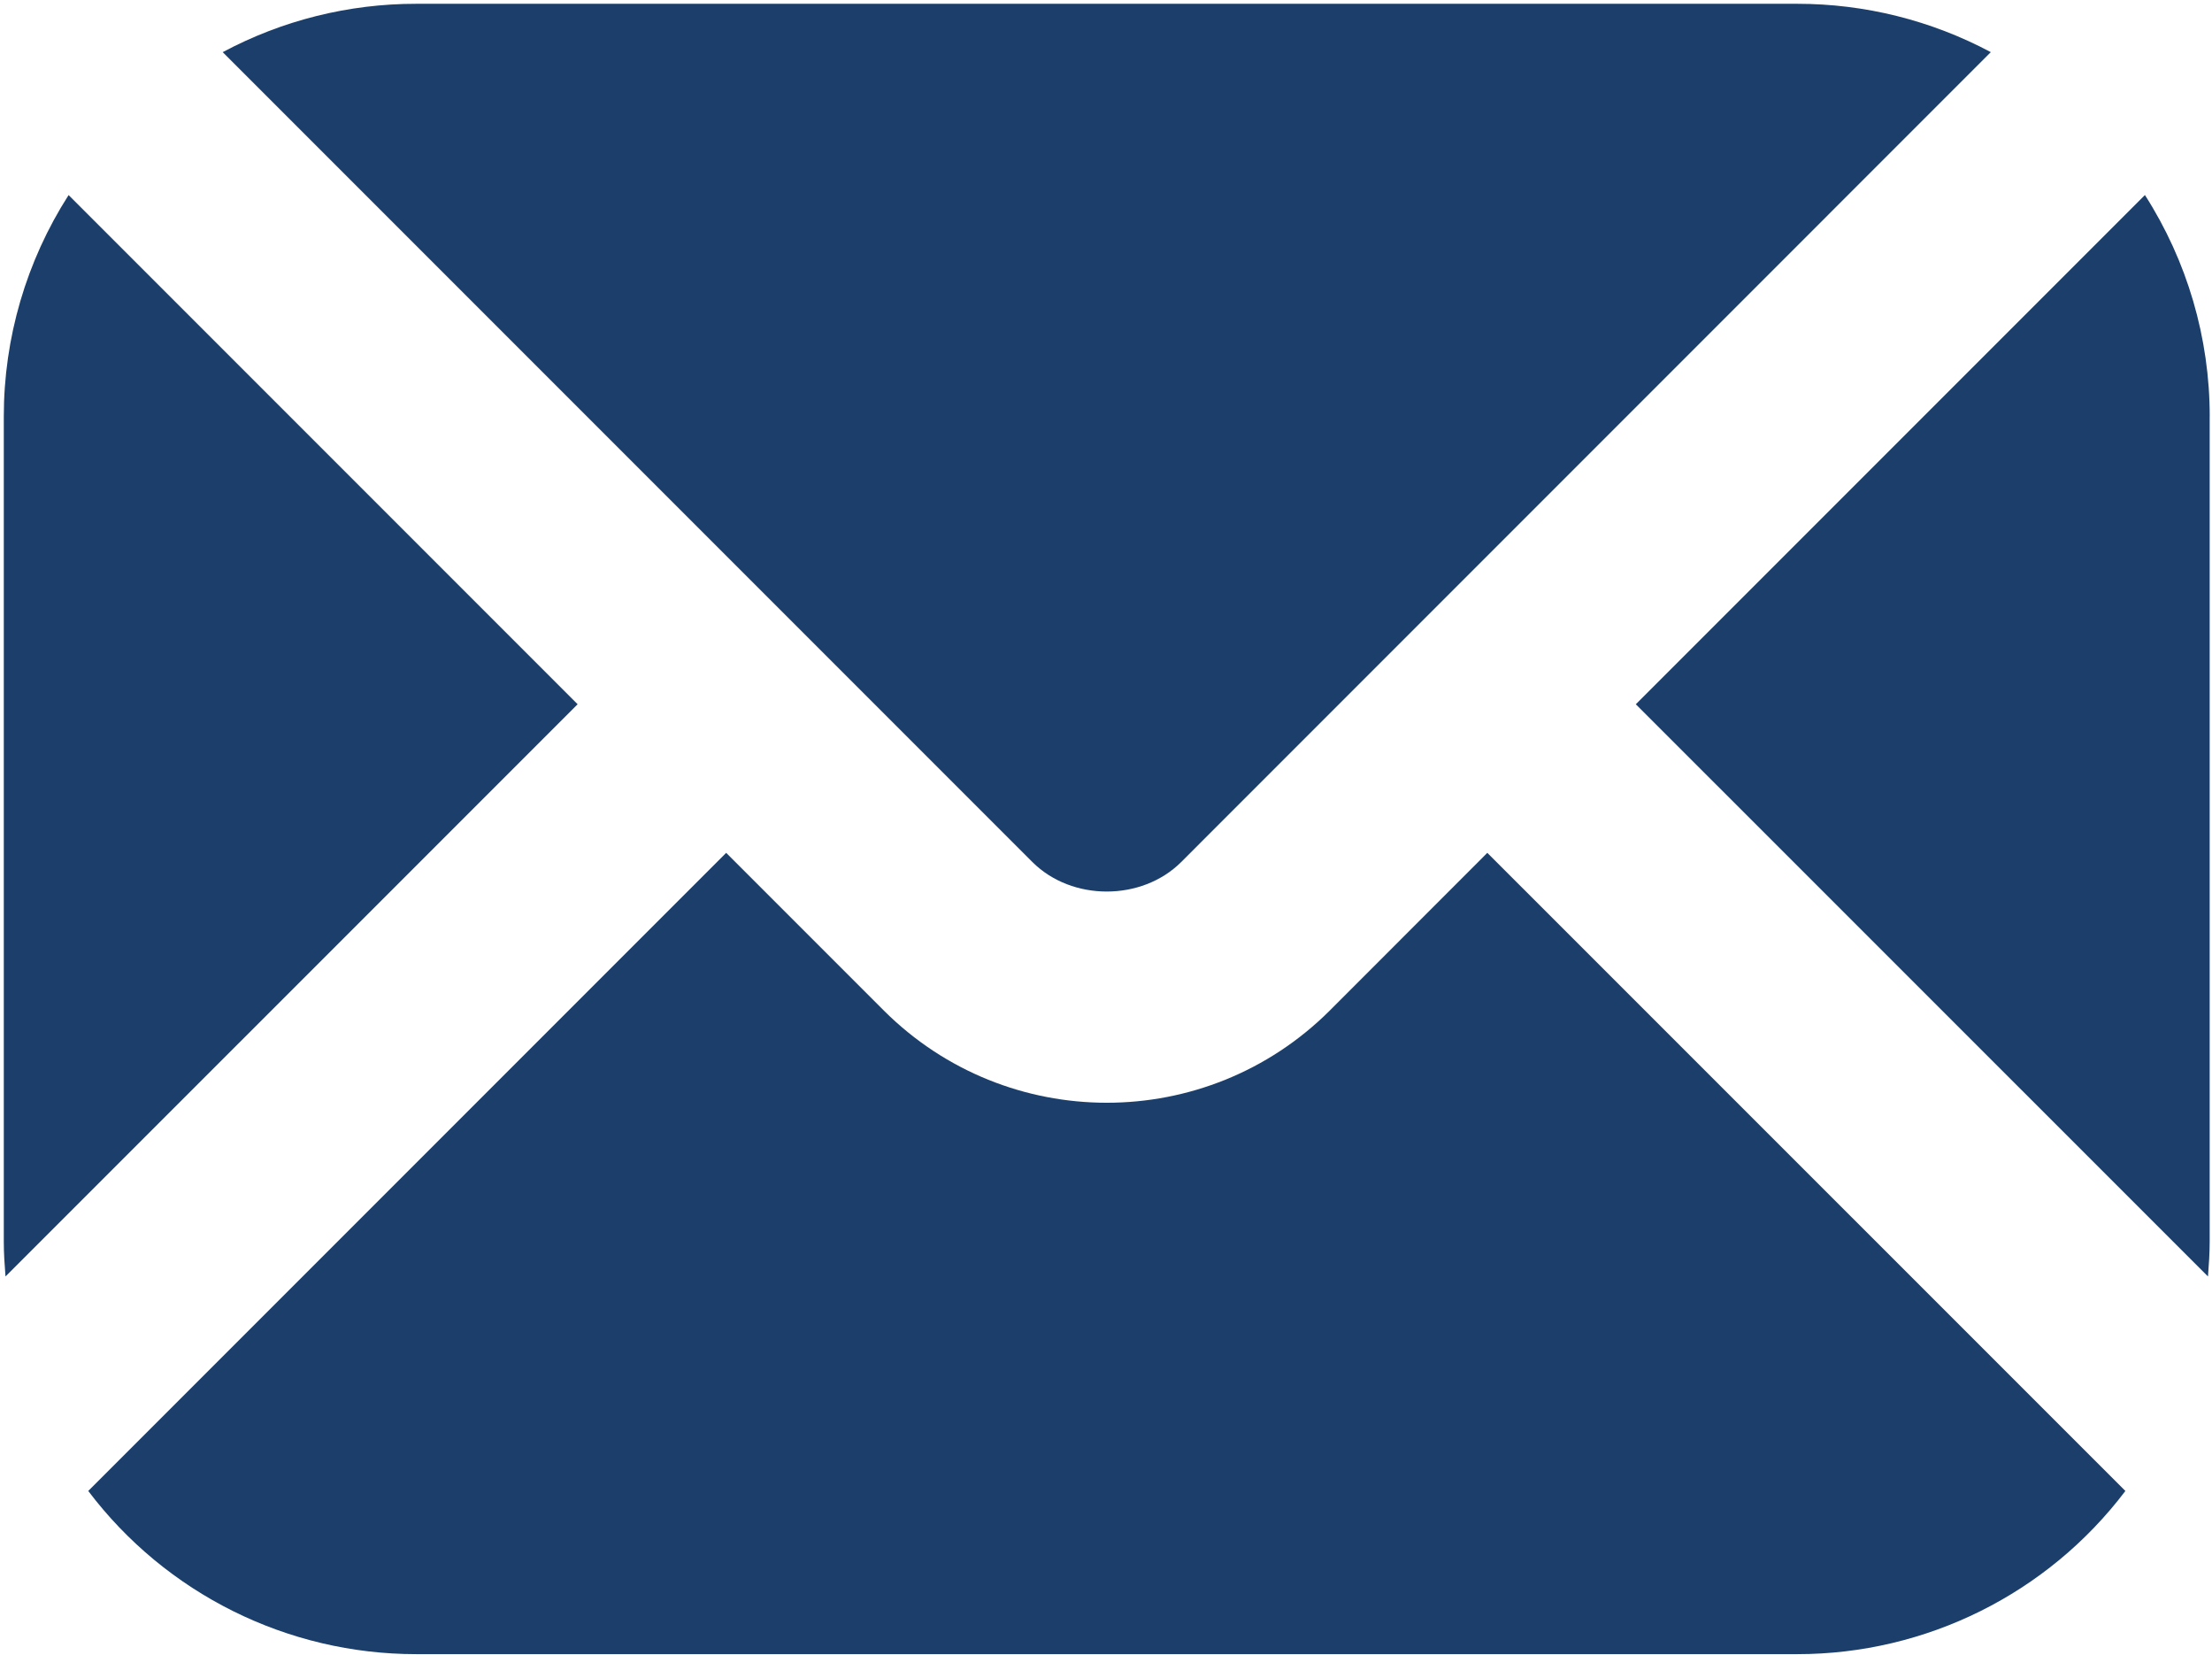 <?xml version="1.0" encoding="UTF-8" standalone="no"?>
<svg width="583px" height="436px" viewBox="0 0 583 436" version="1.1" xmlns="http://www.w3.org/2000/svg" xmlns:xlink="http://www.w3.org/1999/xlink">
    <!-- Generator: Sketch 3.8.3 (29802) - http://www.bohemiancoding.com/sketch -->
    <title>Slice 1</title>
    <desc>Created with Sketch.</desc>
    <defs></defs>
    <g id="Page-1" stroke="none" stroke-width="1" fill="none" fill-rule="evenodd">
        <g id="icon-email--blue" transform="translate(1, 1)" fill="#1B3F6A">
            <path d="M472.7,3.67454209e-14 L108.7,3.67454209e-14 C90.91,-0.019 73.391,4.358 57.7,12.74 L271.13,226.17 C281.5,236.5 299.9,236.5 310.29,226.17 L523.7,12.74 C508.004,4.369 490.488,-0.007 472.7,3.67454209e-14 L472.7,3.67454209e-14 Z" id="Shape"></path>
            <path d="M231.98,265.31 L190.39,223.72 L22.26,391.86 C42.748,418.952 74.753,434.87 108.72,434.86 L472.7,434.86 C506.667,434.86 538.672,418.945 559.17,391.86 L391,223.72 L349.44,265.31 C316.967,297.656 264.453,297.656 231.98,265.31 L231.98,265.31 Z" id="Shape"></path>
            <path d="M0,326.16 C0,329.26 0.21,332.32 0.45,335.34 L151.24,184.57 L17.08,50.4 C5.927,67.811 -8.67005031e-05,88.054 0,108.73 L0,326.16 L0,326.16 Z" id="Shape"></path>
            <path d="M581.4,108.73 C581.401,88.05 575.474,67.804 564.32,50.39 L430.14,184.57 L580.94,335.34 C581.17,332.34 581.39,329.26 581.39,326.16 L581.39,108.73 L581.4,108.73 Z" id="Shape"></path>
        </g>
    </g>
</svg>